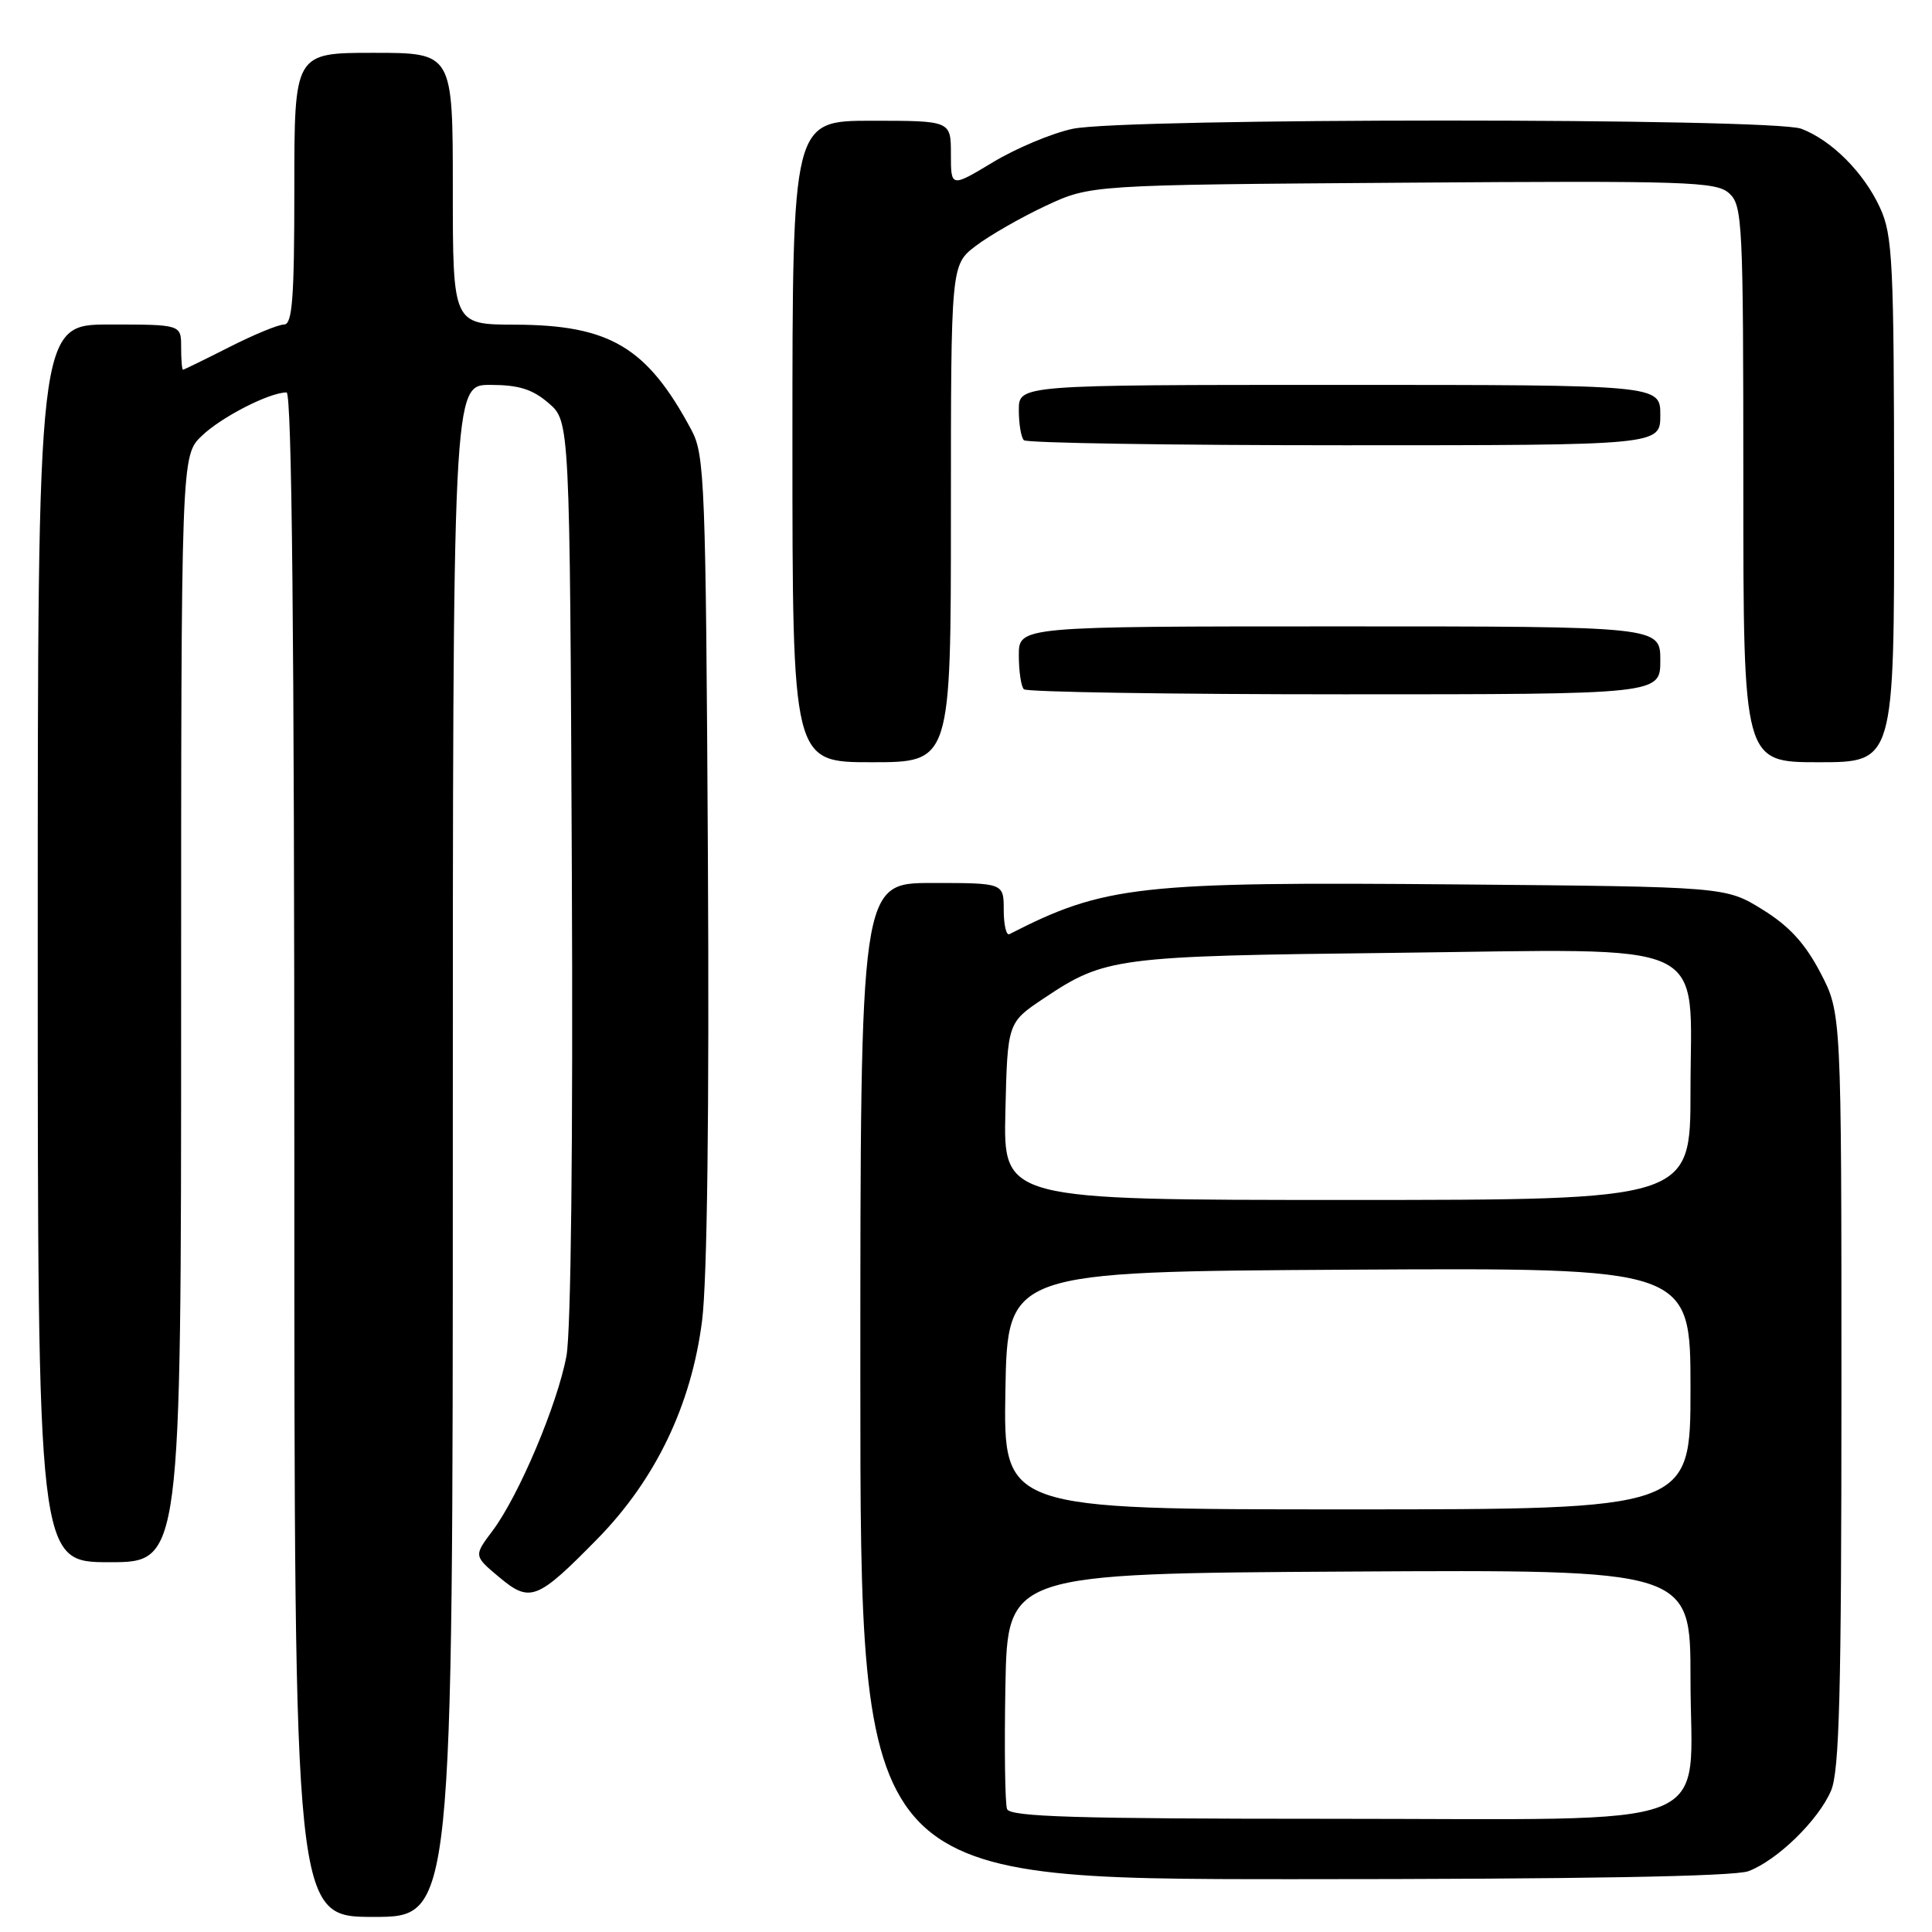 <?xml version="1.0" encoding="UTF-8" standalone="no"?>
<!DOCTYPE svg PUBLIC "-//W3C//DTD SVG 1.1//EN" "http://www.w3.org/Graphics/SVG/1.1/DTD/svg11.dtd" >
<svg xmlns="http://www.w3.org/2000/svg" xmlns:xlink="http://www.w3.org/1999/xlink" version="1.1" viewBox="0 0 256 256">
 <g >
 <path fill="currentColor"
d=" M 60.00 152.50 C 60.00 51.00 60.00 51.00 64.94 51.00 C 68.73 51.00 70.55 51.57 72.69 53.41 C 75.50 55.83 75.50 55.83 75.77 115.06 C 75.94 151.18 75.66 176.39 75.06 179.66 C 73.87 186.07 68.75 198.19 65.27 202.83 C 62.77 206.16 62.77 206.16 66.14 208.98 C 70.24 212.41 71.17 212.05 79.17 203.90 C 86.88 196.03 91.61 186.17 93.03 175.00 C 93.71 169.58 93.99 147.28 93.80 113.50 C 93.52 64.00 93.38 60.27 91.63 57.00 C 85.76 46.01 80.83 43.06 68.25 43.02 C 60.00 43.00 60.00 43.00 60.00 25.00 C 60.00 7.00 60.00 7.00 49.50 7.00 C 39.00 7.00 39.00 7.00 39.00 25.00 C 39.00 39.50 38.74 43.00 37.64 43.00 C 36.89 43.00 33.63 44.34 30.39 45.99 C 27.15 47.63 24.39 48.98 24.25 48.99 C 24.11 48.99 24.00 47.65 24.00 46.00 C 24.00 43.00 24.00 43.00 14.50 43.00 C 5.00 43.00 5.00 43.00 5.00 125.00 C 5.00 207.00 5.00 207.00 14.50 207.00 C 24.00 207.00 24.00 207.00 24.00 133.69 C 24.00 60.37 24.00 60.37 26.75 57.74 C 29.35 55.25 35.70 52.00 37.97 52.00 C 38.67 52.00 39.00 84.24 39.00 153.00 C 39.00 254.00 39.00 254.00 49.50 254.00 C 60.00 254.00 60.00 254.00 60.00 152.50 Z  M 231.68 247.94 C 235.50 246.50 240.94 241.20 242.62 237.28 C 243.73 234.69 244.00 224.38 244.00 184.15 C 244.00 134.23 244.00 134.23 241.21 128.88 C 239.17 124.99 237.08 122.71 233.54 120.52 C 228.66 117.50 228.66 117.50 193.21 117.19 C 150.87 116.82 146.36 117.32 133.75 123.78 C 133.34 123.99 133.00 122.55 133.00 120.58 C 133.00 117.00 133.00 117.00 123.50 117.00 C 114.00 117.00 114.00 117.00 114.00 183.00 C 114.00 249.00 114.00 249.00 171.43 249.00 C 209.50 249.00 229.82 248.64 231.68 247.94 Z  M 126.00 68.05 C 126.00 35.10 126.00 35.10 129.30 32.58 C 131.12 31.20 135.28 28.81 138.55 27.28 C 144.50 24.50 144.50 24.50 185.87 24.21 C 223.64 23.94 227.41 24.06 229.12 25.61 C 230.89 27.21 231.00 29.40 231.00 64.15 C 231.00 101.00 231.00 101.00 241.00 101.00 C 251.00 101.00 251.00 101.00 250.98 66.25 C 250.96 34.56 250.79 31.15 249.10 27.50 C 246.95 22.84 242.69 18.58 238.68 17.06 C 234.85 15.61 148.90 15.61 142.13 17.07 C 139.40 17.65 134.65 19.64 131.58 21.49 C 126.00 24.85 126.00 24.85 126.00 20.43 C 126.00 16.00 126.00 16.00 115.50 16.00 C 105.00 16.00 105.00 16.00 105.00 58.50 C 105.00 101.00 105.00 101.00 115.50 101.00 C 126.00 101.00 126.00 101.00 126.00 68.05 Z  M 220.00 87.50 C 220.00 83.00 220.00 83.00 177.50 83.00 C 135.00 83.00 135.00 83.00 135.00 86.83 C 135.00 88.94 135.30 90.97 135.67 91.33 C 136.03 91.70 155.16 92.00 178.17 92.00 C 220.00 92.00 220.00 92.00 220.00 87.50 Z  M 220.00 55.00 C 220.00 51.00 220.00 51.00 177.50 51.00 C 135.00 51.00 135.00 51.00 135.00 54.33 C 135.00 56.17 135.30 57.97 135.67 58.33 C 136.03 58.70 155.16 59.00 178.17 59.00 C 220.00 59.00 220.00 59.00 220.00 55.00 Z  M 133.44 239.71 C 133.17 238.99 133.07 231.68 133.22 223.46 C 133.50 208.50 133.50 208.50 178.75 208.24 C 224.00 207.98 224.00 207.98 224.00 222.42 C 224.00 242.95 229.00 241.00 176.33 241.00 C 142.57 241.00 133.84 240.74 133.44 239.71 Z  M 133.22 184.25 C 133.50 168.50 133.50 168.50 178.75 168.24 C 224.00 167.98 224.00 167.98 224.00 183.99 C 224.00 200.00 224.00 200.00 178.47 200.00 C 132.95 200.00 132.95 200.00 133.22 184.25 Z  M 133.22 147.25 C 133.50 135.50 133.50 135.50 138.32 132.28 C 146.43 126.86 147.81 126.68 184.53 126.26 C 227.58 125.76 224.00 124.10 224.00 144.57 C 224.00 159.00 224.00 159.00 178.47 159.00 C 132.94 159.00 132.94 159.00 133.22 147.25 Z "/>
</g>
</svg>